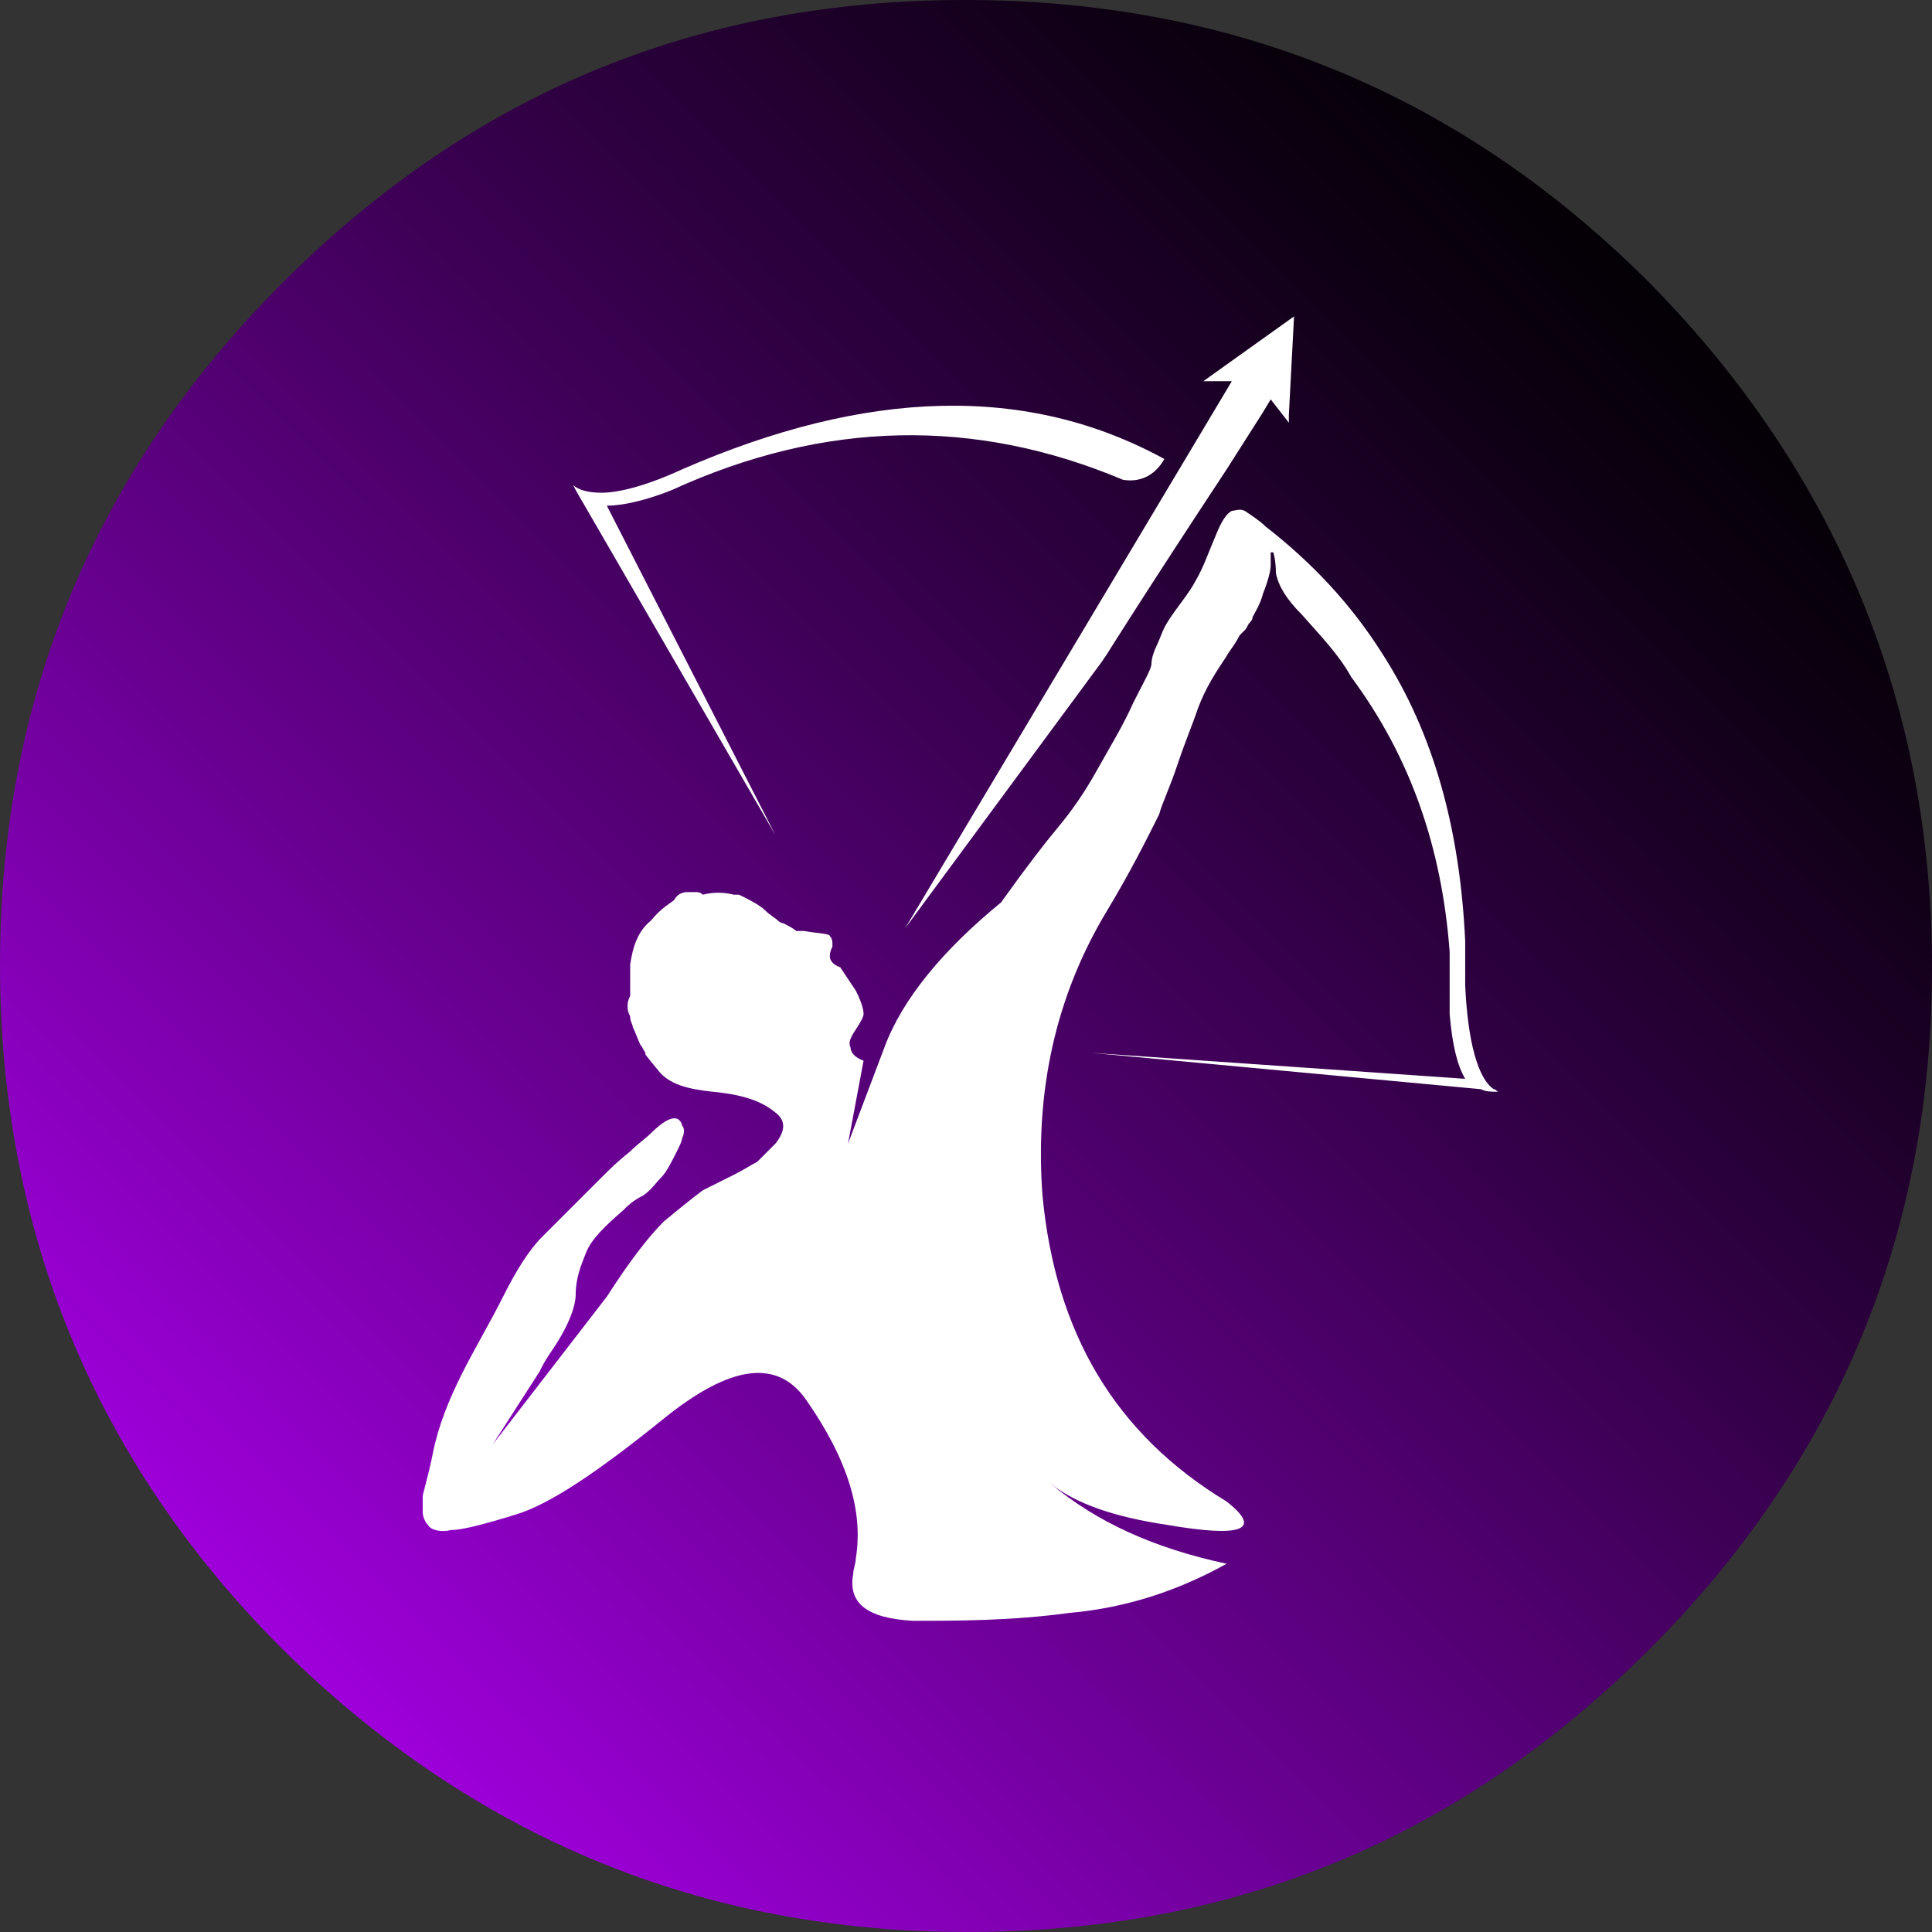 <?xml version="1.0" encoding="UTF-8"?>
<svg id="Layer_1" data-name="Layer 1" xmlns="http://www.w3.org/2000/svg" xmlns:xlink="http://www.w3.org/1999/xlink" viewBox="0 0 74.5 74.5">
  <rect x="0" y="0" width="74.5" height="74.5" fill="#333333" stroke="none"/>
  <defs>
    <style>
      .cls-1 {
        fill: url(#linear-gradient);
      }

      .cls-2 {
        fill: #fff;
      }
    </style>
    <linearGradient id="linear-gradient" x1="3.21" y1="2419.185" x2="65.24" y2="2357.345" gradientTransform="translate(0 -2348)" gradientUnits="userSpaceOnUse">
      <stop offset="0" stop-color="#b900ff"/>
      <stop offset=".025" stop-color="#b300f7"/>
      <stop offset=".392" stop-color="#67008f"/>
      <stop offset=".688" stop-color="#2f0042"/>
      <stop offset=".896" stop-color="#0d0012"/>
      <stop offset="1" stop-color="#000"/>
    </linearGradient>
  </defs>
  <path class="cls-1" d="m63.6,10.9C56.3,3.6,47.5,0,37.2,0S18.2,3.6,10.9,10.9C3.6,18.2,0,27,0,37.2s3.6,19.1,10.9,26.4c7.3,7.2,16.1,10.9,26.4,10.9s19-3.6,26.3-10.9c7.3-7.3,10.9-16.1,10.9-26.3s-3.7-19.1-10.9-26.4h0Z"/>
  <path class="cls-2" d="m43.3,18.5c.6.1,1.2-.1,1.6-.8-5.3-2.9-11.5-2.7-18.6.4-1.3.6-2.4.9-3.1.9-.5,0-.9-.1-1.1-.3l.1.2,7.7,13.3-6.5-12.7c.6,0,1.5-.2,2.5-.6,5.9-2.7,11.7-2.8,17.4-.4h0Zm5.7,3.3v-.5h.1s.1.3.1.8c.1.5.4,1,1,1.6.7.8,1.4,1.5,1.9,2.4,2.3,3.1,3.5,6.6,3.8,10.6v2.4c.1,1.2.3,2,.6,2.5l-14.4-1,15,1.4c.2.1.4.1.7.1-.1,0-.1-.1-.2-.1-.6-.4-1-1.8-1.1-4v-1.7c-.2-4.3-1.2-8-3.2-11.1-1.2-1.9-2.7-3.5-4.5-4.9-.2-.2-.5-.4-.8-.6-.2-.1-.4,0-.5,0-.2.1-.4.4-.6.9-.3.7-.5,1.3-.8,1.8-.1.2-.3.5-.6.9s-.5.7-.6.9-.2.5-.3.7-.2.5-.2.7-.3.7-.7,1.5c-.4.9-.9,1.7-1.4,2.6s-1,1.6-1.5,2.2-1.2,1.5-2.2,2.9c-2.2,1.8-3.8,3.7-4.5,5.6l-1.4,3.7.6-3.2c-.3-.1-.5-.3-.5-.5-.1-.2,0-.4.2-.7s.3-.5.3-.6c0-.2-.1-.5-.3-.9-.2-.3-.4-.6-.6-.9-.3-.1-.4-.3-.4-.4s0-.2.1-.4c0-.2,0-.3-.1-.4,0-.1-.4-.1-1-.2h-.3c-.1-.1-.3-.2-.5-.3h0s-.1,0-.2-.1-.3-.2-.5-.4-.6-.4-1-.6h-.2c-.4-.1-.8-.1-1.2,0-.1-.1-.2-.1-.3-.1h-.3c-.2,0-.4.1-.5.3-.1.1-.5.3-.9.8-.5.4-.7,1-.8,1.7v1.2c-.1.2-.1.3-.1.4s0,.2.1.4c0,.2.1.3.1.4.1.2.2.5.3.7.1.1.1.2.2.3-.1,0,.1.2.5.7s1.1.7,2.1.8,1.8.3,2.4.8c.4.3.4.7,0,1.2-.2.2-.4.4-.7.7-.2.1-.5.3-.9.5s-.8.4-1.2.6c-.4.3-.9.7-1.5,1.2-.6.6-1.3,1.5-2.2,2.9l-4.4,5.7,1.8-2.8c.1-.2.2-.4.4-.7.7-1,1-1.8,1-2.3,0-.6.2-1.1.4-1.6.2-.5.7-1,1.4-1.6.2-.2.4-.4.8-.6.3-.2.5-.5.7-.7s.4-.6.6-1h0c.1-.2.2-.4.2-.5.1-.2.1-.4,0-.5,0-.1-.1-.2-.1-.2h0c-.2-.2-.6,0-1.1.5-.2.2-.5.4-.8.7-.5.4-.8.7-1.1,1l-2.3,2.3c-.5.5-1,1.3-1.5,2.3s-1.1,2-1.6,3-.9,2-1.1,3-.4,1.6-.4,1.7v.6c0,.2.1.4.2.5.1.2.5.3.9.2.4,0,1.2-.2,2.5-.6s3.1-1.6,5.7-3.7c2.6-2.1,4.4-2.3,5.5-.7,1.6,2.3,2.2,4.3,1.9,6.1,0,.2-.1.4-.1.6-.2,1.1.5,1.7,2.3,1.8,1.7,0,3.8,0,6-.3,2.3-.2,4.3-.9,6.1-1.9-2.8-.6-5-1.6-6.8-3.1,1,.8,2.5,1.3,4.5,1.6,2.9.5,3.7.2,2.3-.9-4.3-2.6-6.6-6.5-7.1-11.8-.3-4,.5-7.7,2.5-11,.9-1.5,1.5-2.7,2-3.7.1-.4.4-1,.7-1.9s.6-1.6.8-2.2c.3-.8.7-1.4,1.1-2,.1-.2.3-.4.5-.8q.1-.1.2-.2c.1-.1.1-.2.2-.3q.1-.1.1-.2c.1-.2.3-.5.4-.9.2-.5.3-.9.3-1.1h0Zm-6.3,3.4s1.5-2.4,4.6-7.1l1.4-2.2.3-.5.7.9v-.3l.2-3.8-3.5,2.5h1.1l-12.6,21.1,7.6-10.3"/>
</svg>